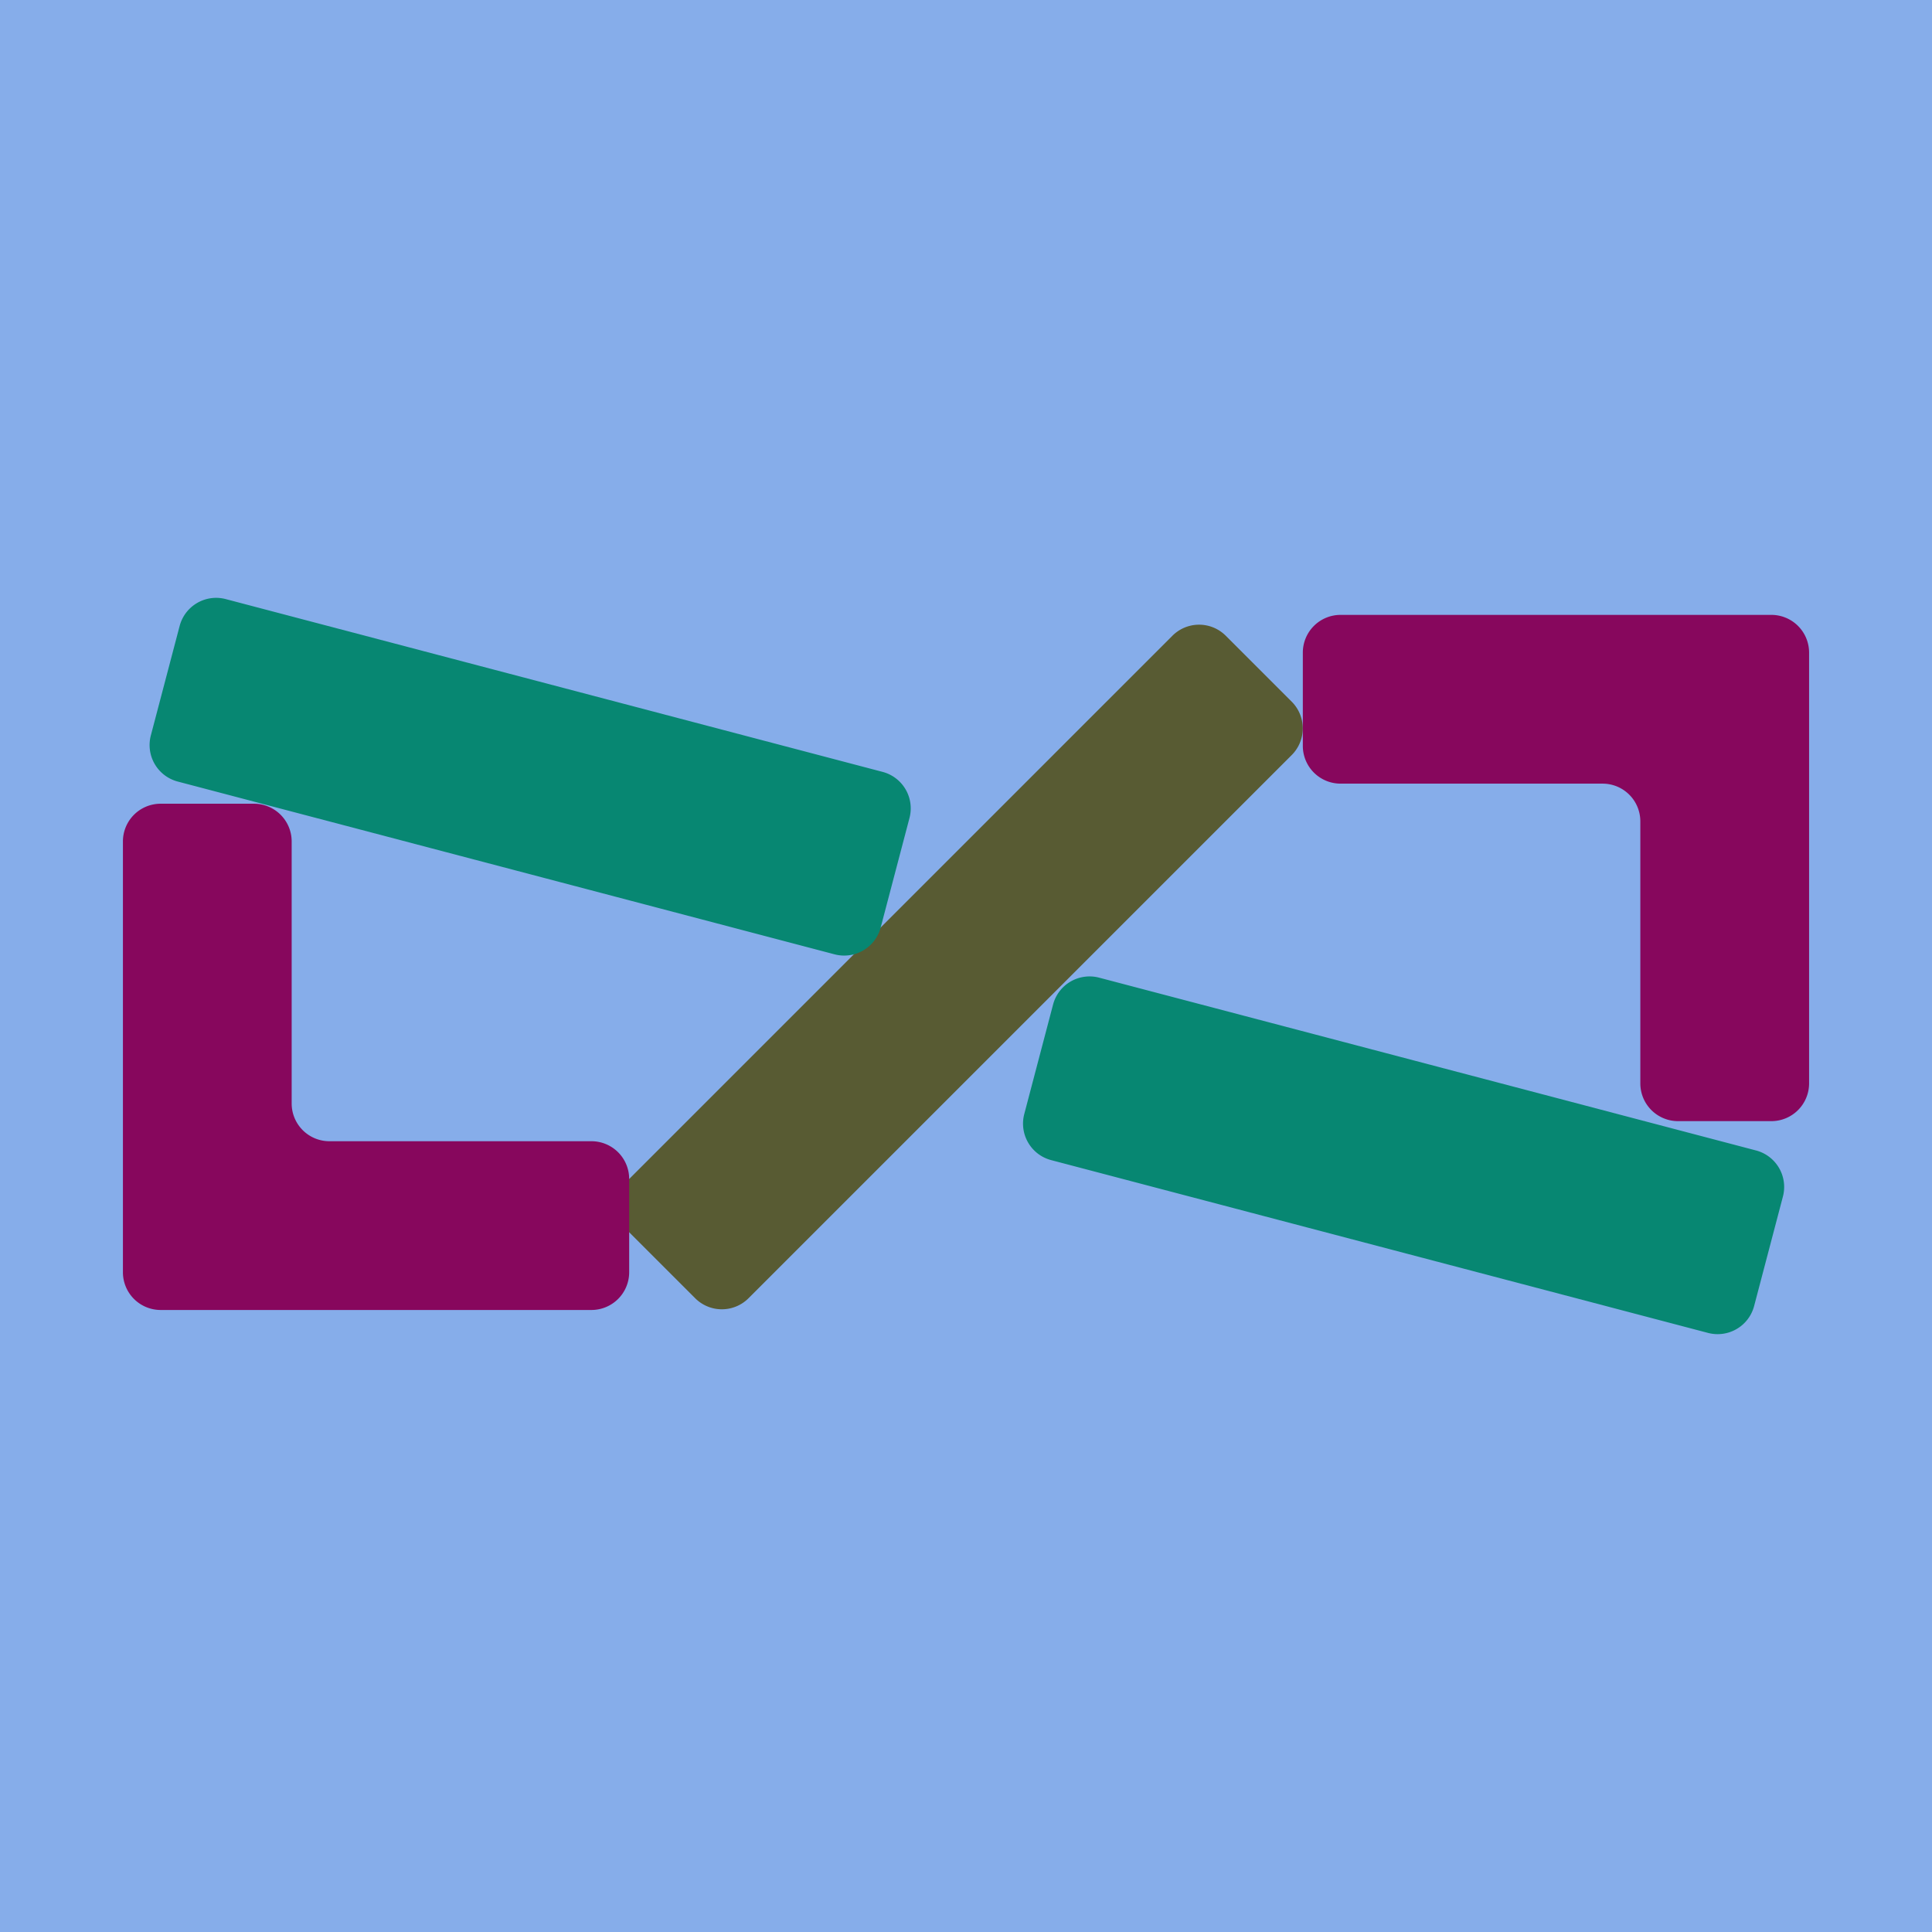 <?xml version="1.0" encoding="UTF-8" standalone="no"?>
<!-- Created with Inkscape (http://www.inkscape.org/) -->

<svg
   width="512"
   height="512"
   viewBox="0 0 512 512"
   version="1.1"
   id="svg1"
   inkscape:version="1.3 (0e150ed6c4, 2023-07-21)"
   sodipodi:docname="InfinityMinus5.svg"
   xmlns:inkscape="http://www.inkscape.org/namespaces/inkscape"
   xmlns:sodipodi="http://sodipodi.sourceforge.net/DTD/sodipodi-0.dtd"
   xmlns="http://www.w3.org/2000/svg"
   xmlns:svg="http://www.w3.org/2000/svg">
  <sodipodi:namedview
     id="namedview1"
     pagecolor="#ffffff"
     bordercolor="#111111"
     borderopacity="1"
     inkscape:showpageshadow="0"
     inkscape:pageopacity="0"
     inkscape:pagecheckerboard="1"
     inkscape:deskcolor="#d1d1d1"
     inkscape:document-units="px"
     inkscape:zoom="1.0224609"
     inkscape:cx="31.786055"
     inkscape:cy="712.49666"
     inkscape:window-width="3200"
     inkscape:window-height="1711"
     inkscape:window-x="-9"
     inkscape:window-y="-9"
     inkscape:window-maximized="1"
     inkscape:current-layer="g1" />
  <defs
     id="defs1" />
  <g
     inkscape:groupmode="layer"
     id="layer2"
     inkscape:label="Background">
    <g
       id="g1">
      <rect
         style="fill:#86adea;fill-opacity:1;stroke-width:5;stroke-linecap:round;stroke-linejoin:round"
         id="rect1"
         width="512"
         height="512"
         x="0"
         y="0"
         sodipodi:insensitive="true" />
      <g
         id="g5"
         transform="matrix(2,0,0,2,-145.859,-415.24)">
        <g
           transform="matrix(-0.707,0.707,0.707,0.707,200.197,335.751)"
           id="g11-5">
          <path
             style="fill:#585b33"
             stroke-width="0"
             d="M -50.902,11.18 H 50.902 a 5,5 0 0 0 5,-5 V -6.18 a 5,5 0 0 0 -5,-5 H -50.902 a 5,5 0 0 0 -5,5 V 6.18 a 5,5 0 0 0 5,5 z"
             id="path10-8" />
        </g>
        <g
           transform="rotate(180,56.907,175.211)"
           id="g17-4">
          <path
             style="fill:#87075d"
             stroke-width="0"
             d="m -37.485,-8.416 h 34.721 a 5,5 0 0 1 5,5 V 31.305 a 5,5 0 0 0 5,5 h 12.361 a 5,5 0 0 0 5,-5 v -57.082 a 5,5 0 0 0 -5,-5 h -57.082 a 5,5 0 0 0 -5,5 v 12.361 a 5,5 0 0 0 5,5 z"
             id="path16-1" />
        </g>
        <g
           transform="translate(288.046,319.872)"
           id="g17-4-4">
          <path
             style="fill:#87075d"
             stroke-width="0"
             d="m -37.485,-8.416 h 34.721 a 5,5 0 0 1 5,5 V 31.305 a 5,5 0 0 0 5,5 h 12.361 a 5,5 0 0 0 5,-5 v -57.082 a 5,5 0 0 0 -5,-5 h -57.082 a 5,5 0 0 0 -5,5 v 12.361 a 5,5 0 0 0 5,5 z"
             id="path16-1-2" />
        </g>
        <path
           style="fill:#078772"
           stroke-width="0"
           d="M 183.518,334.075 96.479,311.179 a 5,5 0 0 1 -3.563,-6.107 l 3.816,-14.506 a 5,5 0 0 1 6.108,-3.563 l 87.039,22.896 a 5,5 0 0 1 3.563,6.107 l -3.816,14.506 a 5,5 0 0 1 -6.107,3.563 z"
           id="path2" />
        <path
           style="fill:#078772"
           stroke-width="0"
           d="m 299.253,384.238 -87.039,-22.896 a 5,5 0 0 1 -3.563,-6.107 l 3.816,-14.506 a 5,5 0 0 1 6.107,-3.563 l 87.039,22.896 a 5,5 0 0 1 3.563,6.107 l -3.816,14.506 a 5,5 0 0 1 -6.107,3.563 z"
           id="path2-0" />
      </g>
    </g>
  </g>
  <g
     inkscape:label="Layer 1"
     inkscape:groupmode="layer"
     id="layer1" />
</svg>
